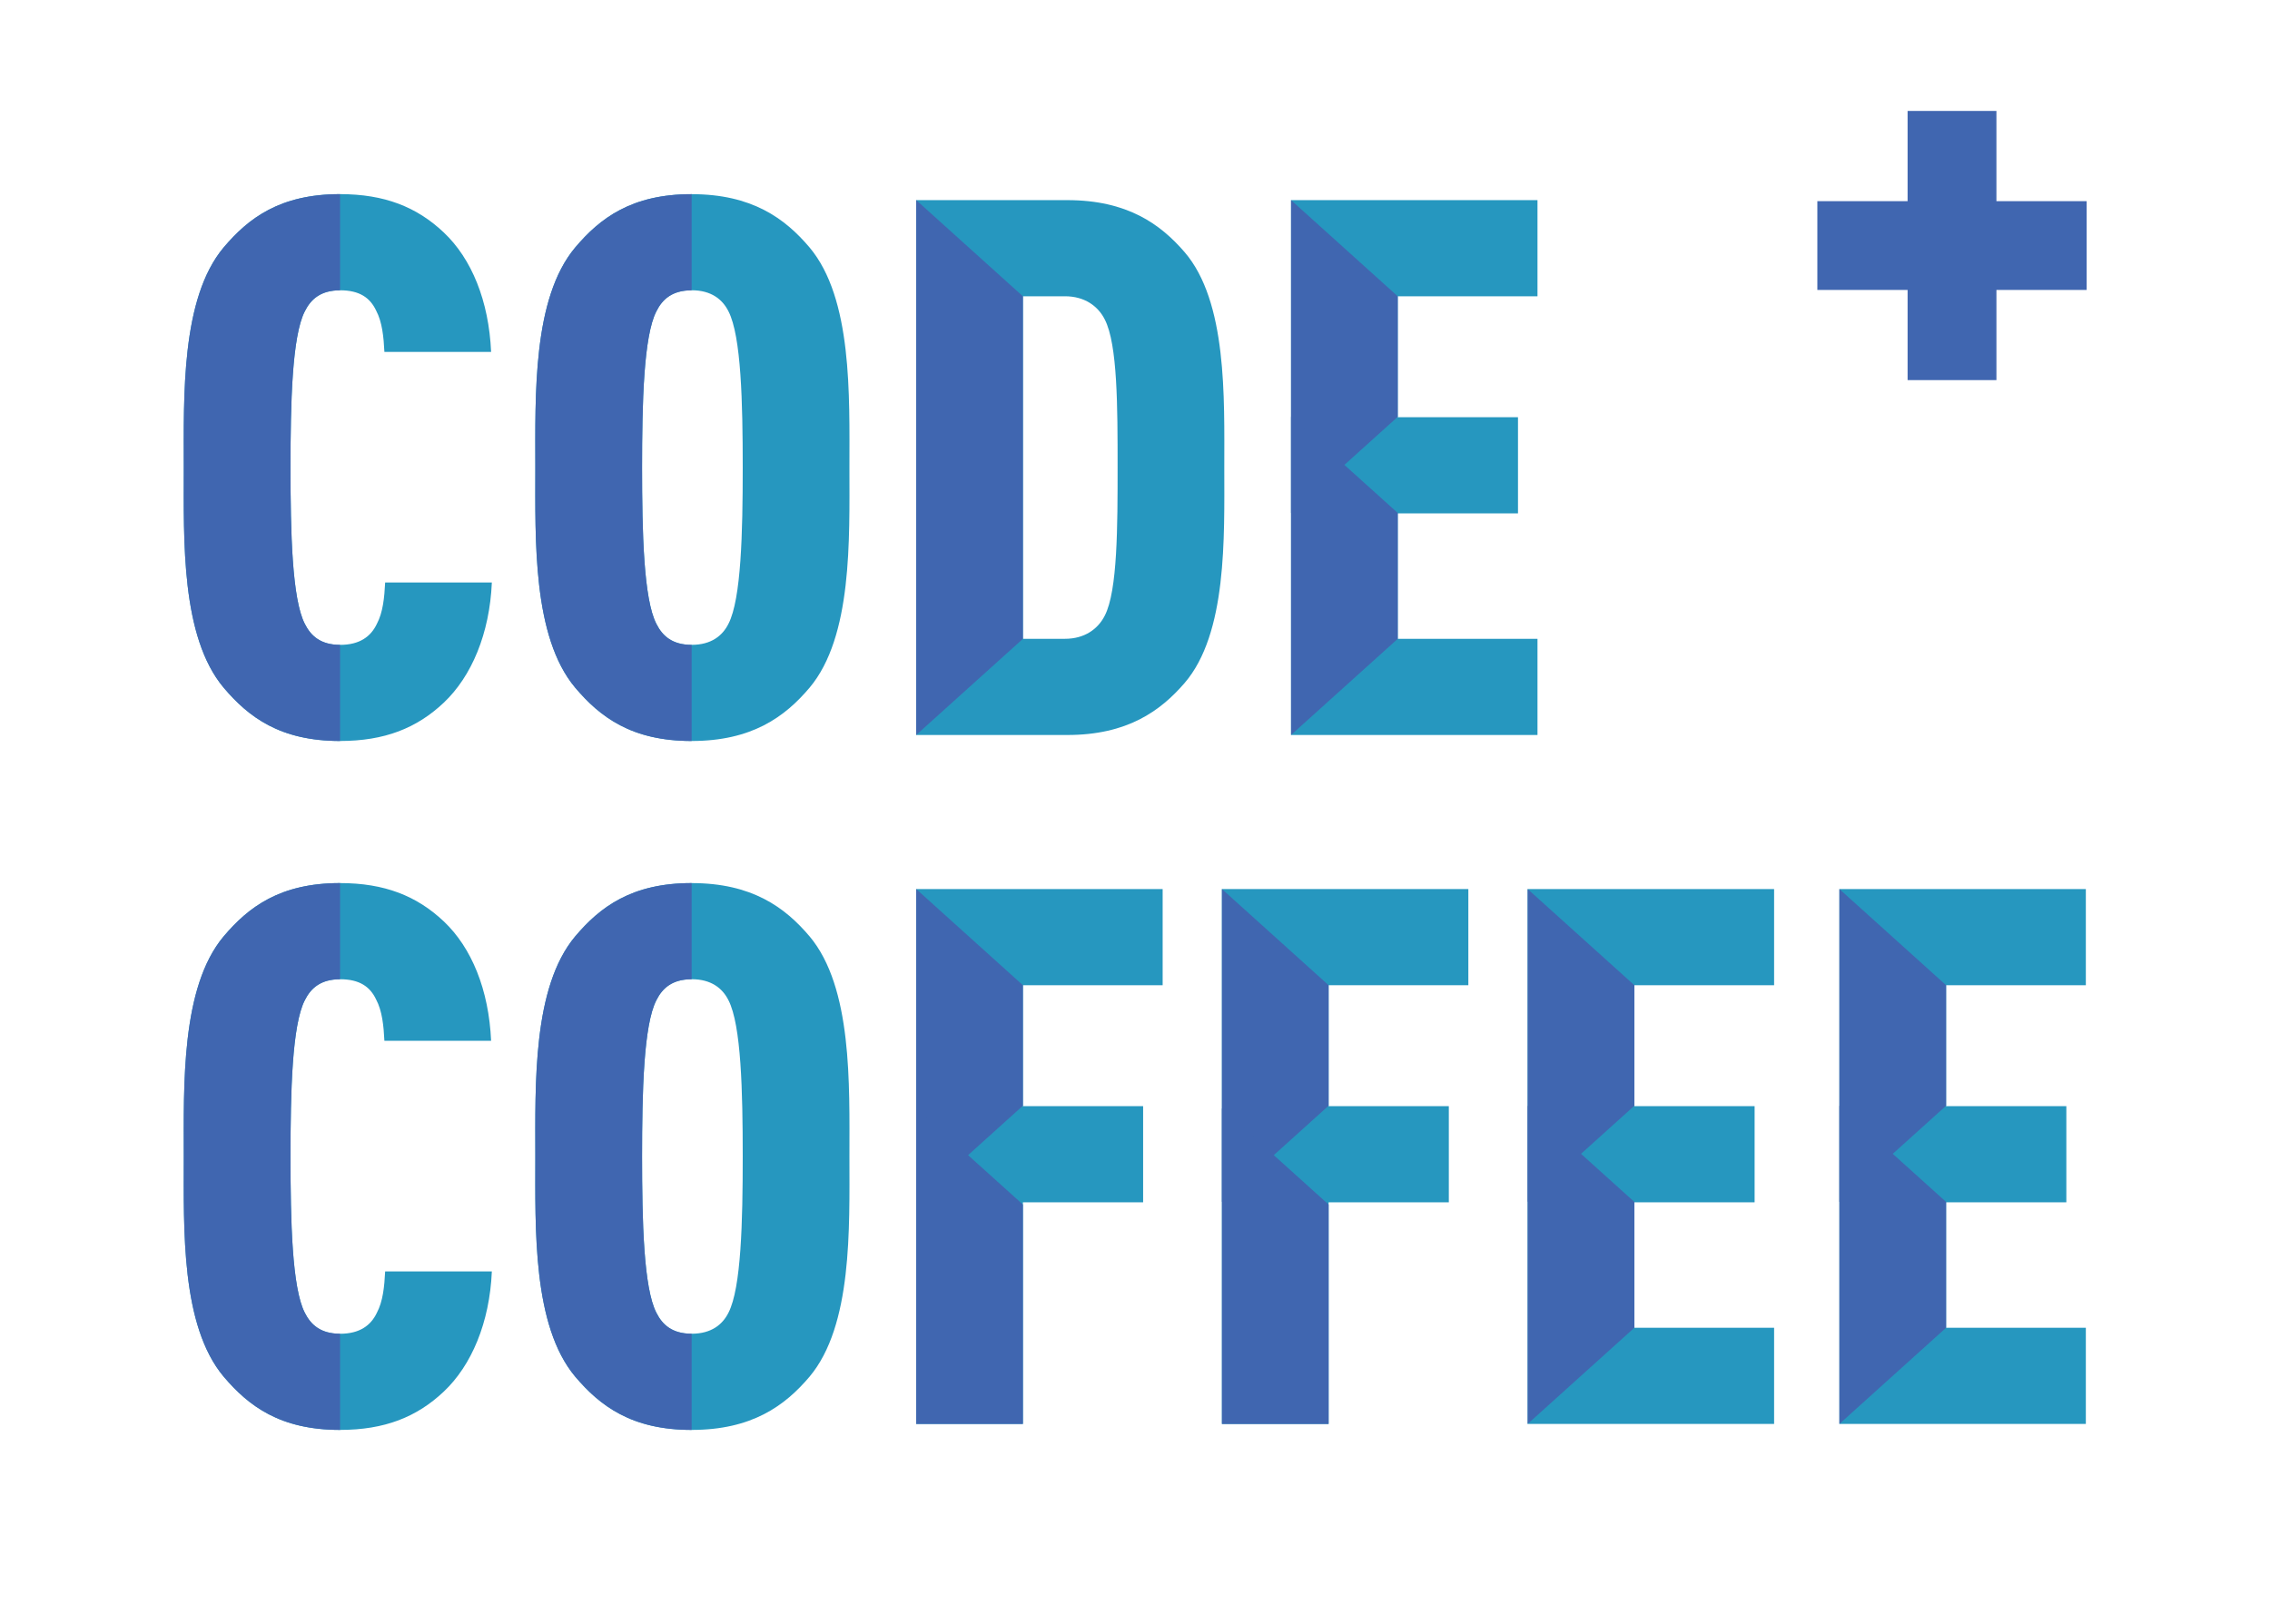 <?xml version="1.0" encoding="utf-8"?>
<!-- Generator: Adobe Illustrator 16.0.0, SVG Export Plug-In . SVG Version: 6.00 Build 0)  -->
<!DOCTYPE svg PUBLIC "-//W3C//DTD SVG 1.1//EN" "http://www.w3.org/Graphics/SVG/1.1/DTD/svg11.dtd">
<svg version="1.1" xmlns="http://www.w3.org/2000/svg" xmlns:xlink="http://www.w3.org/1999/xlink" x="0px" y="0px" width="79.06px"
	 height="56.578px" viewBox="0 0 79.06 56.578" enable-background="new 0 0 79.06 56.578" xml:space="preserve">
<g id="Layer_1">
</g>
<g id="backgroundt">
</g>
<g id="right">
	<path fill="#2697BF" d="M41.253,23.799c-0.838,0.968-1.989,1.806-4.083,1.806h-5.26V6.972h5.26c2.094,0,3.245,0.837,4.083,1.806
		c1.491,1.727,1.387,5.077,1.387,7.511C42.64,18.722,42.744,22.072,41.253,23.799z M38.479,11.133
		c-0.235-0.471-0.706-0.812-1.387-0.812h-1.466v11.933h1.466c0.681,0,1.151-0.34,1.387-0.811c0.445-0.864,0.445-3.114,0.445-5.182
		S38.924,11.997,38.479,11.133z"/>
	<path fill="#2697BF" d="M28.197,23.956c-0.863,1.021-2.015,1.858-4.108,1.858s-3.192-0.837-4.056-1.858
		c-1.492-1.78-1.388-5.155-1.388-7.667s-0.104-5.888,1.388-7.667c0.863-1.021,1.962-1.858,4.056-1.858s3.245,0.838,4.108,1.858
		c1.492,1.779,1.387,5.155,1.387,7.667S29.689,22.176,28.197,23.956z M25.371,10.845c-0.209-0.418-0.602-0.733-1.282-0.733
		s-1.021,0.314-1.229,0.733c-0.445,0.864-0.498,3.193-0.498,5.443s0.053,4.58,0.498,5.443c0.209,0.419,0.549,0.733,1.229,0.733
		s1.073-0.314,1.282-0.733c0.445-0.863,0.497-3.192,0.497-5.443S25.816,11.709,25.371,10.845z"/>
	<path fill="#2697BF" d="M15.456,24.479c-0.942,0.89-2.067,1.335-3.611,1.335c-2.094,0-3.192-0.837-4.056-1.858
		c-1.492-1.78-1.388-5.129-1.388-7.642S6.297,10.4,7.789,8.621c0.863-1.021,1.962-1.858,4.056-1.858
		c1.544,0,2.669,0.445,3.611,1.335c0.969,0.916,1.57,2.381,1.648,4.161h-3.716c-0.026-0.523-0.078-1.047-0.288-1.439
		c-0.209-0.445-0.575-0.707-1.256-0.707s-1.021,0.314-1.229,0.733c-0.445,0.864-0.498,3.193-0.498,5.443s0.053,4.58,0.498,5.443
		c0.209,0.419,0.549,0.733,1.229,0.733s1.073-0.288,1.282-0.733c0.21-0.393,0.262-0.916,0.288-1.439h3.716
		C17.053,22.072,16.425,23.563,15.456,24.479z"/>
	<path fill="#2697BF" d="M28.197,47.957c-0.863,1.02-2.015,1.857-4.108,1.857s-3.192-0.838-4.056-1.857
		c-1.492-1.78-1.388-5.156-1.388-7.668s-0.104-5.889,1.388-7.668c0.863-1.02,1.962-1.857,4.056-1.857s3.245,0.838,4.108,1.857
		c1.492,1.779,1.387,5.156,1.387,7.668S29.689,46.176,28.197,47.957z M25.371,34.845c-0.209-0.418-0.602-0.732-1.282-0.732
		s-1.021,0.314-1.229,0.732c-0.445,0.863-0.498,3.193-0.498,5.443s0.053,4.58,0.498,5.443c0.209,0.418,0.549,0.732,1.229,0.732
		s1.073-0.314,1.282-0.732c0.445-0.863,0.497-3.193,0.497-5.443S25.816,35.708,25.371,34.845z"/>
	<path fill="#2697BF" d="M15.456,48.479c-0.942,0.89-2.067,1.335-3.611,1.335c-2.094,0-3.192-0.838-4.056-1.857
		c-1.492-1.78-1.388-5.13-1.388-7.643c0-2.512-0.104-5.914,1.388-7.693c0.863-1.02,1.962-1.857,4.056-1.857
		c1.544,0,2.669,0.445,3.611,1.334c0.969,0.916,1.57,2.382,1.648,4.161h-3.716c-0.026-0.523-0.078-1.047-0.288-1.438
		c-0.209-0.445-0.575-0.707-1.256-0.707s-1.021,0.314-1.229,0.732c-0.445,0.863-0.498,3.193-0.498,5.443s0.053,4.58,0.498,5.443
		c0.209,0.418,0.549,0.732,1.229,0.732s1.073-0.288,1.282-0.732c0.21-0.393,0.262-0.916,0.288-1.439h3.716
		C17.053,46.072,16.425,47.564,15.456,48.479z"/>
	<g>
		<path fill="#4066B0" d="M69.532,10.101v3.142h-3.094v-3.142h-3.143V7.007h3.143V3.864h3.094v3.143h3.142v3.094H69.532z"/>
	</g>
	<path fill="#2697BF" d="M35.626,34.322v4.213h4.187v3.35h-4.187v7.721H31.91V30.972h8.583v3.35H35.626z"/>
	<path fill="#2697BF" d="M44.965,25.604V6.972h8.583v3.35h-4.867v4.213h4.188v3.35h-4.188v4.37h4.867v3.35H44.965z"/>
	<path fill="#2697BF" d="M64.063,49.605V30.972h8.583v3.35h-4.867v4.213h4.188v3.35h-4.188v4.371h4.867v3.35H64.063z"/>
	<path fill="#2697BF" d="M53.206,49.605V30.972h8.583v3.35h-4.867v4.213h4.188v3.35h-4.188v4.371h4.867v3.35H53.206z"/>
	<path fill="#2697BF" d="M46.273,34.322v4.213h4.187v3.35h-4.187v7.721h-3.716V30.972h8.583v3.35H46.273z"/>
</g>
<g id="left">
	<polyline fill="#4066B0" points="44.965,17.87 48.681,14.521 48.681,10.322 44.965,6.972 44.965,10.841 	"/>
	<polyline fill="#4066B0" points="44.965,25.604 48.681,22.255 48.681,17.87 44.965,14.521 44.965,18.575 	"/>
	<polyline fill="#4066B0" points="64.063,41.871 67.779,38.521 67.779,34.322 64.063,30.972 64.063,34.841 	"/>
	<polyline fill="#4066B0" points="64.063,49.605 67.779,46.255 67.779,41.871 64.063,38.521 64.063,42.576 	"/>
	<polyline fill="#4066B0" points="53.206,41.871 56.922,38.521 56.922,34.322 53.206,30.972 53.206,34.841 	"/>
	<polyline fill="#4066B0" points="53.206,49.605 56.922,46.255 56.922,41.871 53.206,38.521 53.206,42.576 	"/>
	<polyline fill="#4066B0" points="31.91,41.87 35.626,38.52 35.626,35.435 35.626,34.322 31.91,30.972 	"/>
	<polyline fill="#4066B0" points="31.91,49.605 35.626,49.605 35.626,43.076 35.626,41.963 31.91,38.614 	"/>
	<polyline fill="#4066B0" points="42.558,41.87 46.273,38.52 46.273,35.435 46.273,34.322 42.558,30.972 	"/>
	<polyline fill="#4066B0" points="42.558,49.605 46.273,49.605 46.273,43.076 46.273,41.963 42.558,38.614 	"/>
	<path fill="#4066B0" d="M11.845,25.814c-2.094,0-3.192-0.837-4.056-1.858c-1.492-1.78-1.388-5.129-1.388-7.642
		S6.297,10.4,7.789,8.621c0.863-1.021,1.962-1.858,4.056-1.858v3.35c-0.681,0-1.021,0.314-1.229,0.733
		c-0.445,0.864-0.498,3.193-0.498,5.443s0.053,4.58,0.498,5.443c0.209,0.419,0.549,0.733,1.229,0.733V25.814z"/>
	<path fill="#4066B0" d="M24.089,25.814c-2.094,0-3.192-0.837-4.056-1.858c-1.492-1.78-1.388-5.155-1.388-7.667
		s-0.104-5.888,1.388-7.667c0.863-1.021,1.962-1.858,4.056-1.858v3.35c-0.681,0-1.021,0.314-1.229,0.733
		c-0.445,0.864-0.498,3.193-0.498,5.443s0.053,4.58,0.498,5.443c0.209,0.419,0.549,0.733,1.229,0.733V25.814z"/>
	<path fill="#4066B0" d="M11.845,49.814c-2.094,0-3.192-0.838-4.056-1.857c-1.492-1.78-1.388-5.13-1.388-7.643
		c0-2.512-0.104-5.914,1.388-7.693c0.863-1.02,1.962-1.857,4.056-1.857v3.35c-0.681,0-1.021,0.314-1.229,0.732
		c-0.445,0.863-0.498,3.193-0.498,5.443s0.053,4.58,0.498,5.443c0.209,0.418,0.549,0.732,1.229,0.732V49.814z"/>
	<path fill="#4066B0" d="M24.089,49.814c-2.094,0-3.192-0.838-4.056-1.857c-1.492-1.78-1.388-5.156-1.388-7.668
		s-0.104-5.889,1.388-7.668c0.863-1.02,1.962-1.857,4.056-1.857v3.35c-0.681,0-1.021,0.314-1.229,0.732
		c-0.445,0.863-0.498,3.193-0.498,5.443s0.053,4.58,0.498,5.443c0.209,0.418,0.549,0.732,1.229,0.732V49.814z"/>
	<polygon fill="#4066B0" points="31.91,6.972 35.626,10.322 35.626,22.255 31.91,25.604 	"/>
</g>
</svg>
